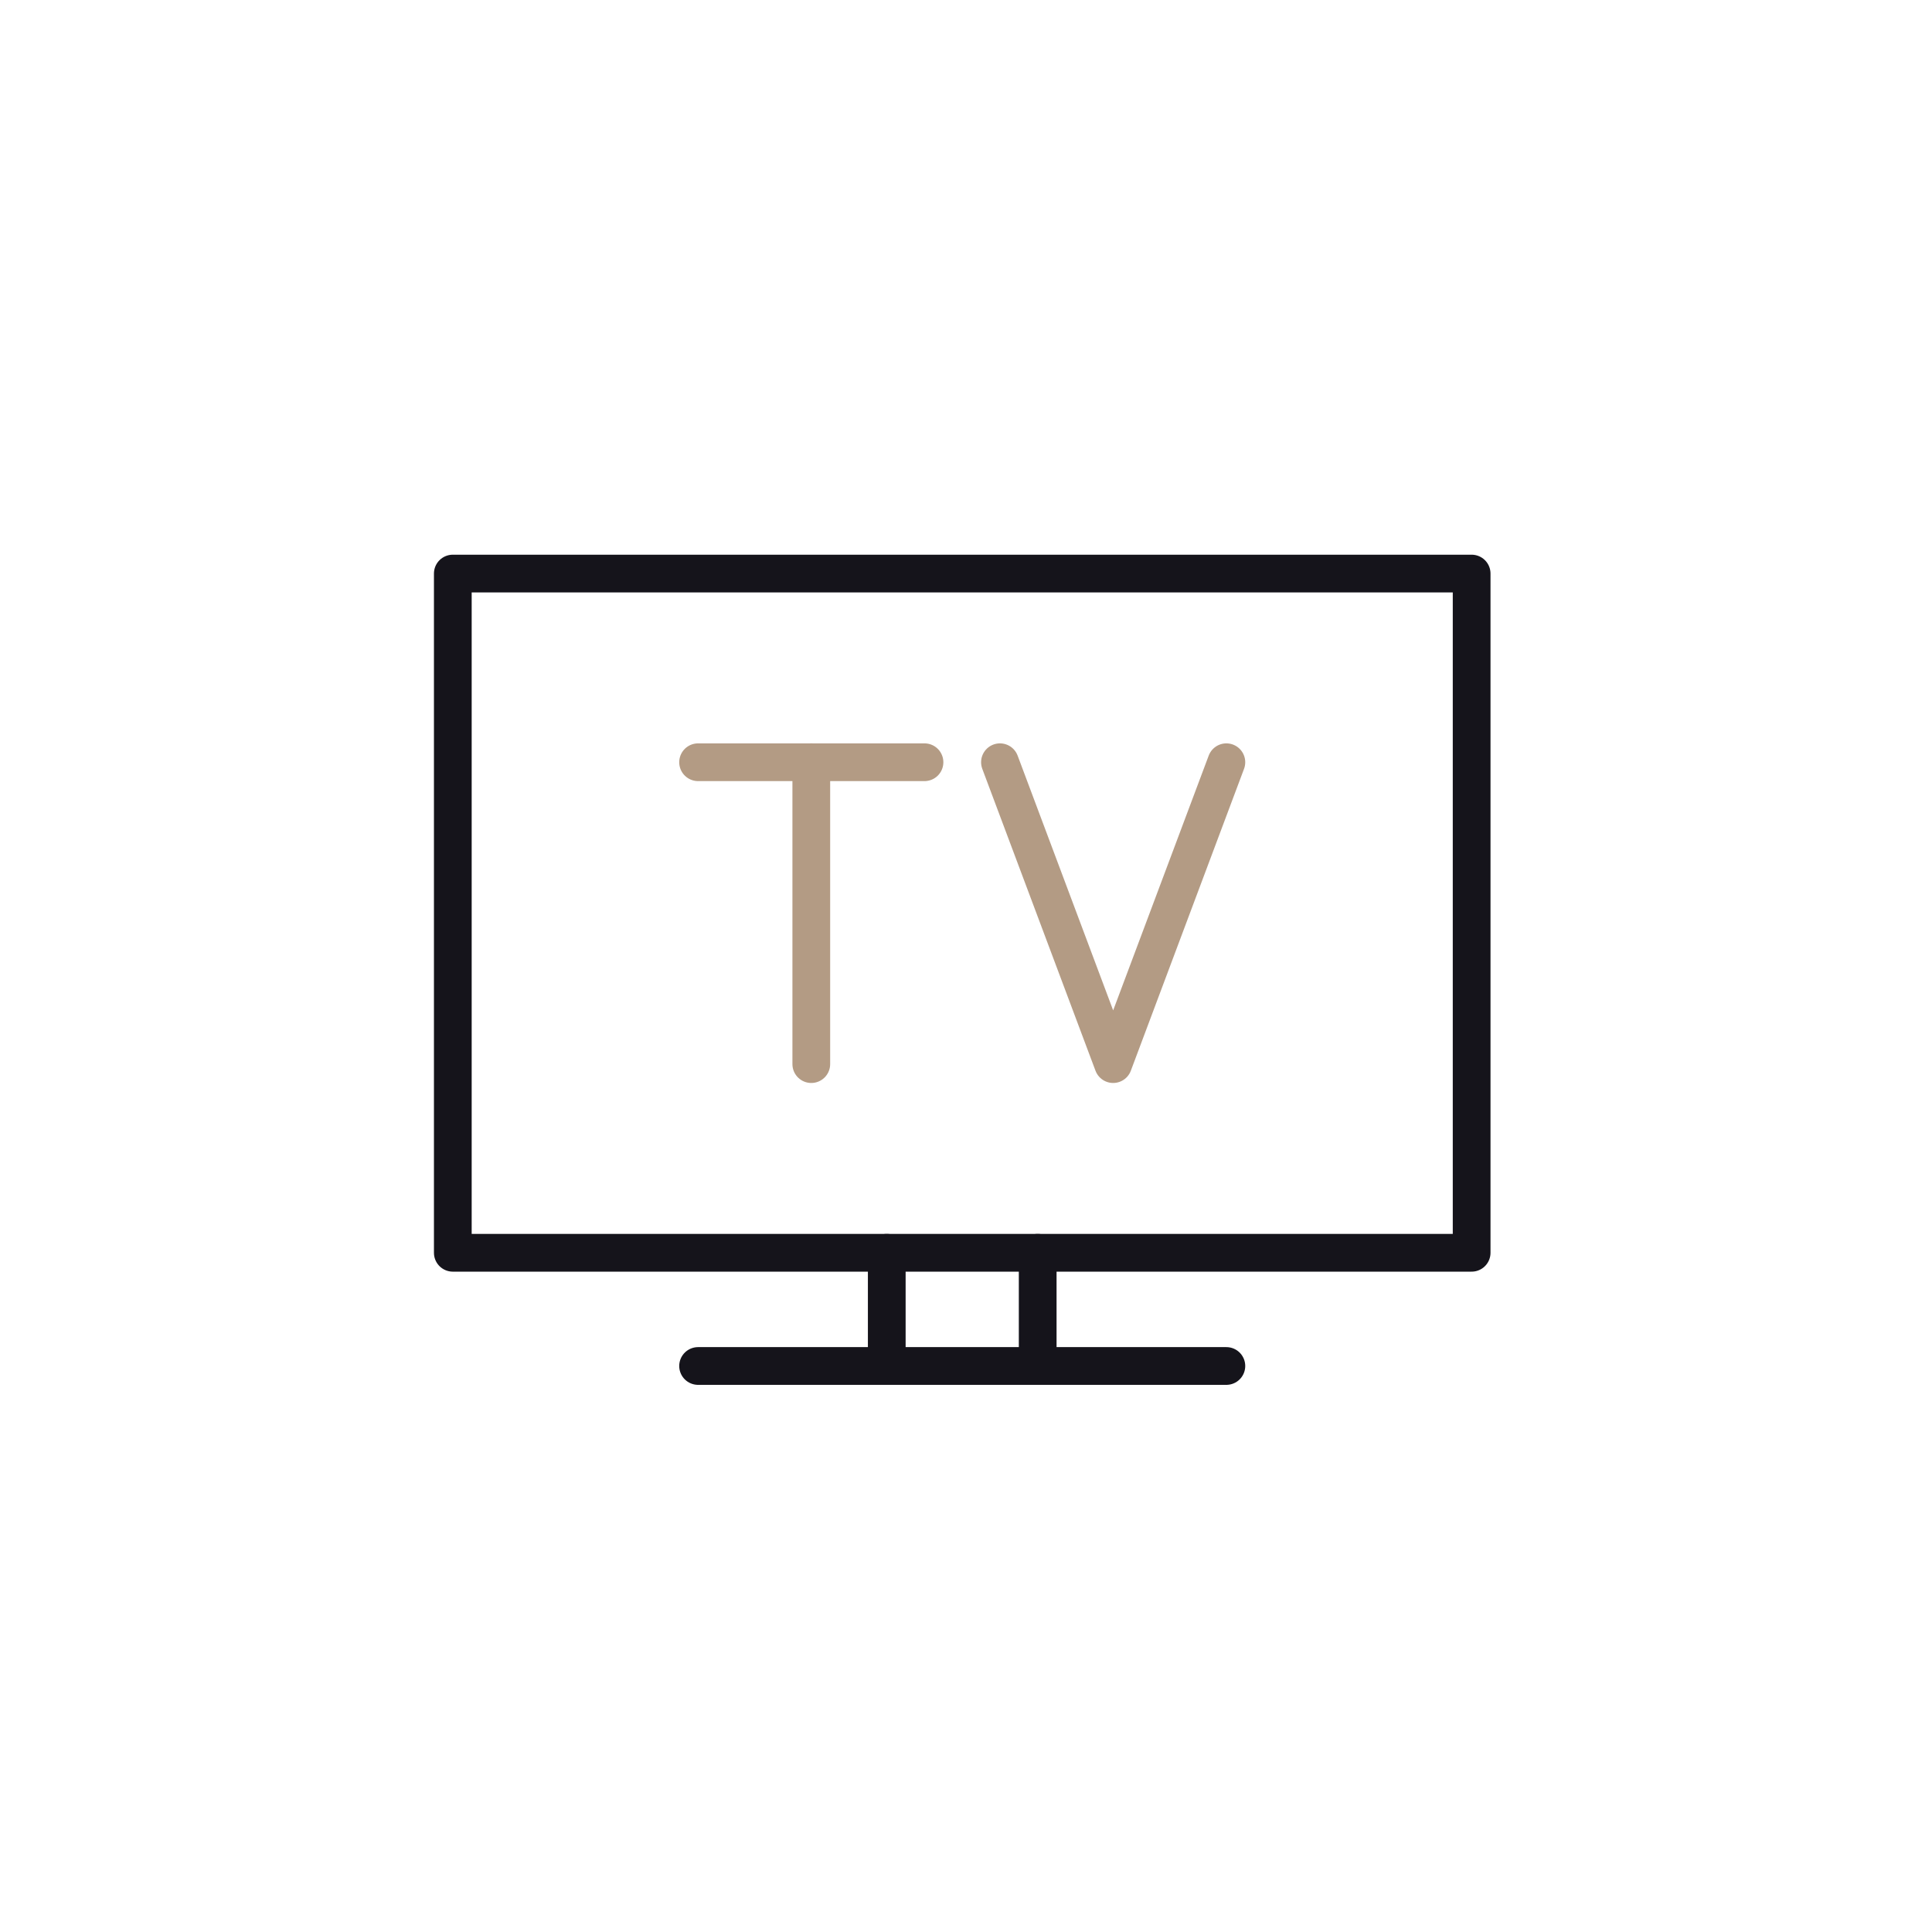 <svg width="128" height="128" viewBox="0 0 128 128" fill="none" xmlns="http://www.w3.org/2000/svg">
<path d="M97.5 38H30V83H97.5V38Z" stroke="#15141B" stroke-width="2.5" stroke-linecap="round" stroke-linejoin="round"/>
<path d="M81.25 90.5H46.25" stroke="#15141B" stroke-width="2.5" stroke-linecap="round" stroke-linejoin="round"/>
<path d="M68.75 83V90.5" stroke="#15141B" stroke-width="2.5" stroke-linecap="round" stroke-linejoin="round"/>
<path d="M58.75 83V90.5" stroke="#15141B" stroke-width="2.5" stroke-linecap="round" stroke-linejoin="round"/>
<path d="M46.25 50.5H61.25" stroke="#B39B84" stroke-width="2.5" stroke-linecap="round" stroke-linejoin="round"/>
<path d="M53.75 50.5V70.5" stroke="#B39B84" stroke-width="2.5" stroke-linecap="round" stroke-linejoin="round"/>
<path d="M81.25 50.5L73.75 70.5L66.25 50.5" stroke="#B39B84" stroke-width="2.5" stroke-linecap="round" stroke-linejoin="round"/>
</svg>
